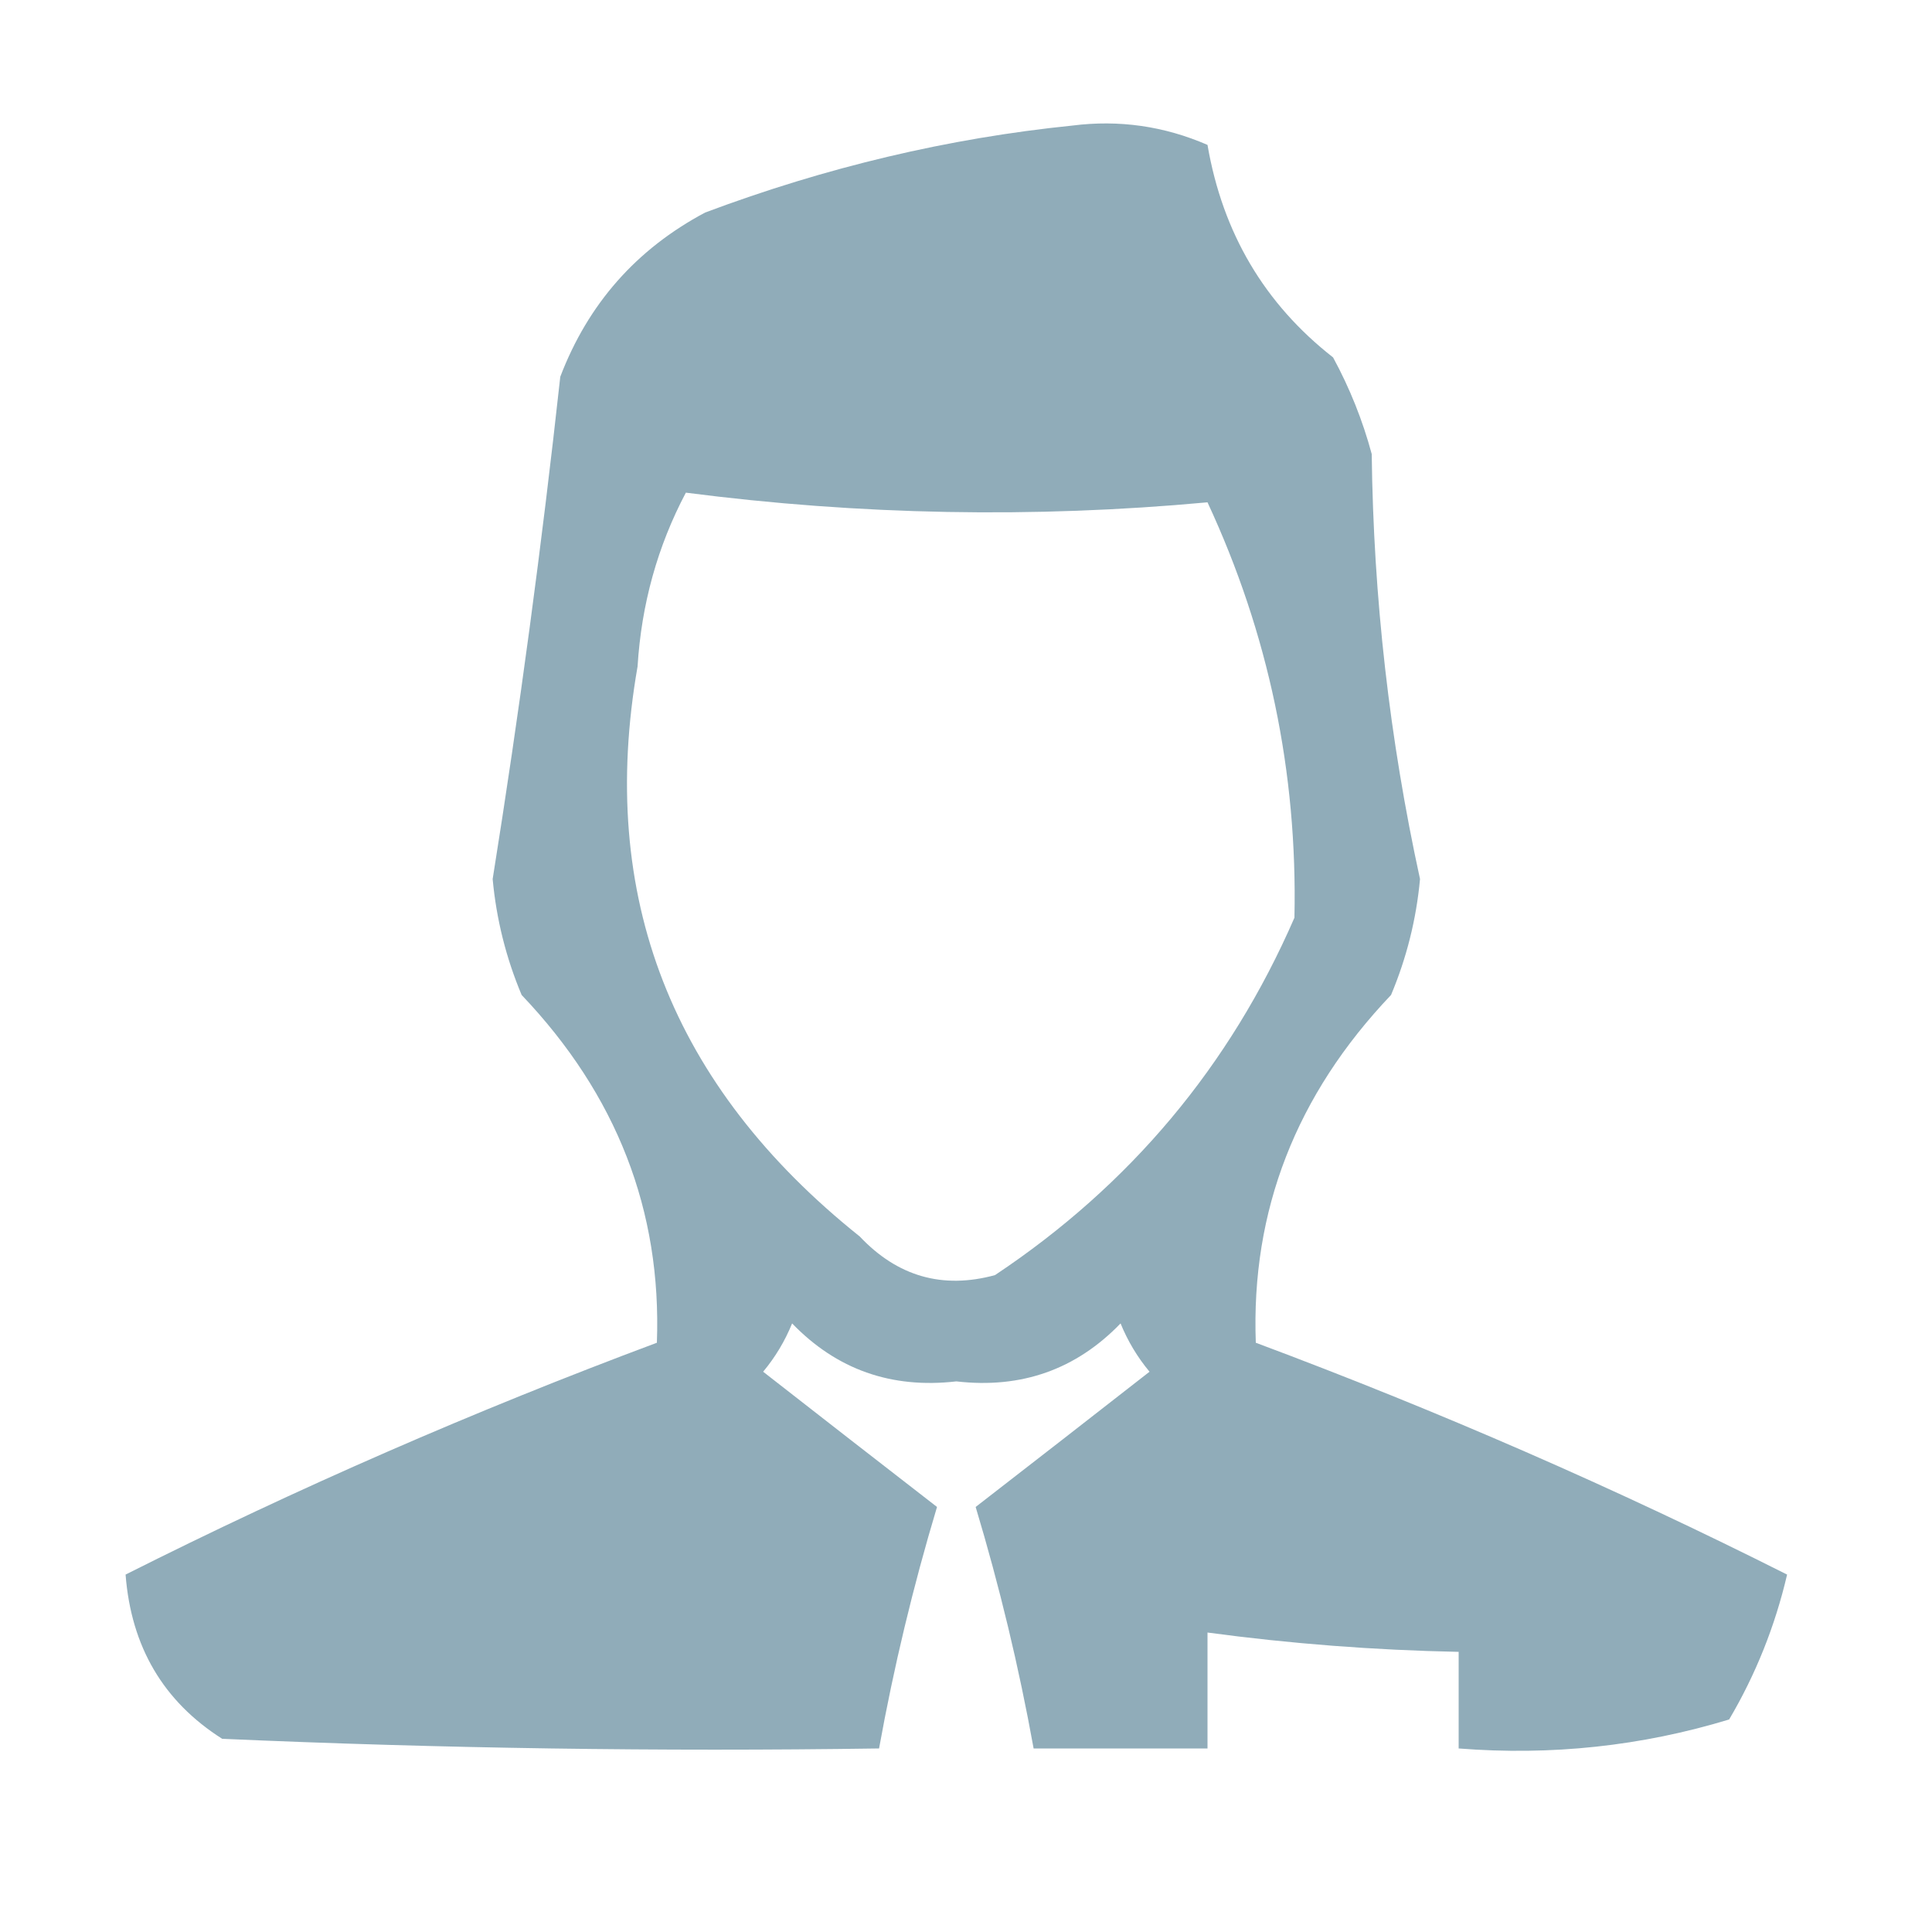 <svg width="100" height="100" viewBox="0 0 100 100" fill="none" xmlns="http://www.w3.org/2000/svg">
<path opacity="0.889" fill-rule="evenodd" clip-rule="evenodd" d="M55.5 6.5C57.924 6.192 60.257 6.526 62.5 7.5C63.284 12.058 65.451 15.725 69 18.5C69.862 20.087 70.529 21.754 71 23.5C71.089 30.94 71.922 38.273 73.5 45.5C73.308 47.577 72.808 49.577 72 51.5C67.082 56.667 64.748 62.667 65 69.5C74.463 73.035 83.629 77.035 92.5 81.5C91.877 84.167 90.877 86.667 89.5 89C84.964 90.379 80.297 90.879 75.5 90.5C75.5 88.833 75.5 87.167 75.5 85.5C71.143 85.413 66.81 85.08 62.5 84.5C62.5 86.5 62.5 88.5 62.5 90.5C59.5 90.5 56.5 90.5 53.5 90.5C52.739 86.29 51.739 82.123 50.5 78C53.481 75.692 56.481 73.358 59.5 71C58.874 70.25 58.374 69.416 58 68.5C55.694 70.888 52.861 71.888 49.5 71.5C46.139 71.888 43.306 70.888 41 68.5C40.626 69.416 40.126 70.25 39.5 71C42.519 73.358 45.519 75.692 48.5 78C47.261 82.123 46.261 86.29 45.5 90.5C34.162 90.666 22.828 90.5 11.5 90C8.455 88.067 6.788 85.234 6.5 81.5C15.371 77.035 24.538 73.035 34 69.5C34.252 62.667 31.918 56.667 27 51.5C26.192 49.577 25.692 47.577 25.5 45.5C26.881 36.86 28.047 28.193 29 19.5C30.442 15.725 32.942 12.892 36.5 11C42.762 8.652 49.096 7.152 55.5 6.5ZM35.5 25.5C44.505 26.664 53.505 26.831 62.5 26C65.662 32.803 67.162 39.97 67 47.5C63.663 55.172 58.497 61.339 51.5 66C48.788 66.738 46.455 66.071 44.5 64C34.757 56.215 30.924 46.382 33 34.5C33.199 31.278 34.032 28.278 35.5 25.5Z" fill="#82A2B0"/>
</svg>
